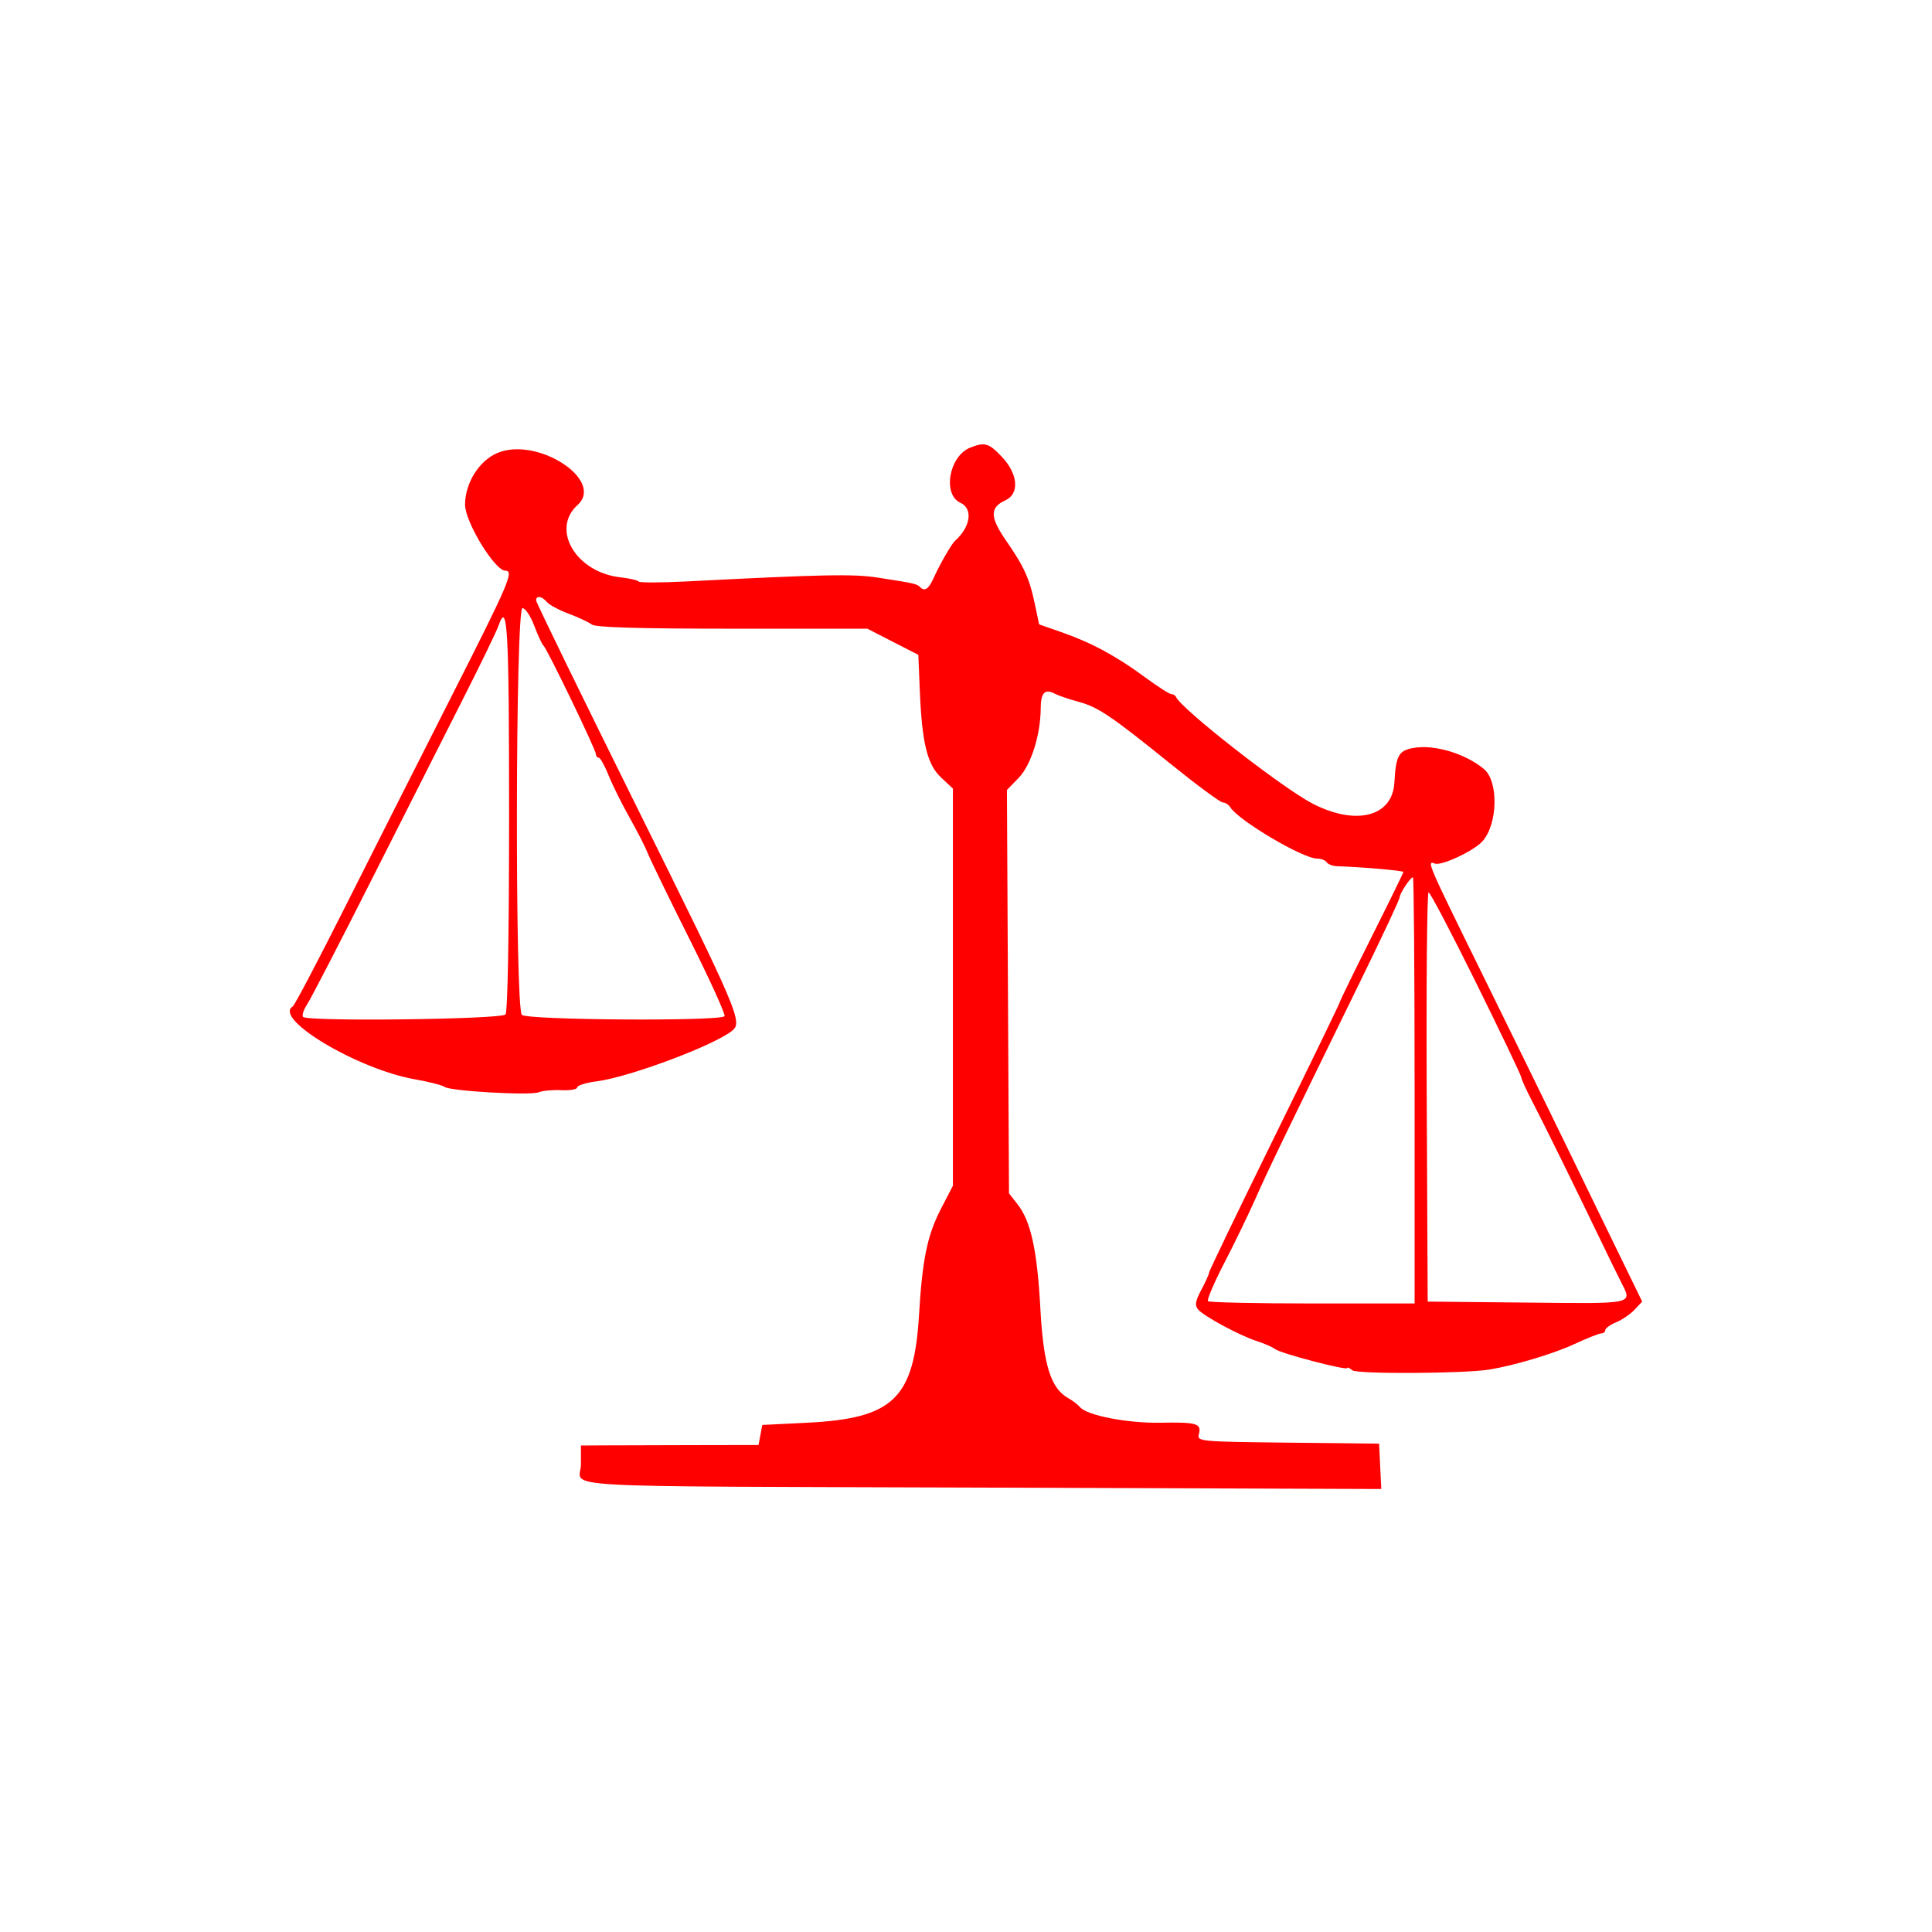 <svg width="400" height="400" viewBox="0 0 400 400" fill="none" xmlns="http://www.w3.org/2000/svg">
<path fill-rule="evenodd" clip-rule="evenodd" d="M200.844 92.694C196.492 94.434 195.093 102.386 198.838 104.093C201.5 105.305 200.967 109.067 197.722 111.974C197.01 112.612 194.574 116.834 193.368 119.521C192.249 122.013 191.471 122.537 190.431 121.497C189.813 120.879 189.185 120.74 181.811 119.598C176.652 118.799 170.665 118.918 142.068 120.384C136.813 120.654 132.38 120.66 132.218 120.397C132.056 120.134 130.35 119.742 128.427 119.525C119.246 118.49 113.994 109.607 119.575 104.557C125.246 99.425 111.259 90.327 103.003 93.776C99.202 95.365 96.285 100.015 96.285 104.489C96.285 108.049 102.417 118.118 104.605 118.151C106.481 118.179 105.46 120.559 93.263 144.599C86.493 157.944 76.531 177.658 71.126 188.409C65.721 199.159 60.985 208.148 60.602 208.384C56.524 210.905 74.037 221.359 85.836 223.448C88.816 223.975 91.609 224.685 92.044 225.026C93.162 225.903 109.804 226.859 111.51 226.144C112.289 225.817 114.406 225.621 116.216 225.709C118.024 225.797 119.505 225.538 119.505 225.134C119.505 224.732 121.333 224.164 123.568 223.873C130.367 222.988 147.983 216.389 151.631 213.363C153.767 211.589 152.85 209.445 131.889 167.172C120.395 143.992 110.99 124.703 110.99 124.306C110.99 123.242 112.22 123.428 113.229 124.644C113.713 125.227 115.758 126.321 117.774 127.075C119.79 127.829 121.929 128.831 122.528 129.304C123.28 129.897 132.271 130.163 151.592 130.163H179.569L184.849 132.871L190.13 135.58L190.433 142.934C190.885 153.868 191.971 158.296 194.864 160.998L197.291 163.266V204.376V245.488L194.822 250.257C191.995 255.717 190.965 260.688 190.276 272.19C189.234 289.566 184.983 293.672 167.111 294.561L157.828 295.023L157.435 297.098L157.043 299.173L143.692 299.197C136.349 299.209 128.077 299.234 125.31 299.25L120.279 299.28V303.174C120.279 308.209 110.836 307.666 204.097 307.994L285.979 308.283L285.753 303.587L285.526 298.893L266.67 298.686C248.306 298.483 247.825 298.438 248.215 296.945C248.797 294.721 247.78 294.413 240.346 294.558C233.465 294.691 225.057 293.067 223.589 291.32C223.153 290.803 222.109 289.999 221.267 289.535C217.537 287.476 216.037 282.705 215.394 270.858C214.741 258.831 213.42 252.817 210.656 249.305L208.901 247.074L208.688 205.316L208.474 163.558L210.902 161.054C213.458 158.417 215.444 152.153 215.467 146.655C215.481 143.433 216.323 142.544 218.351 143.609C219.113 144.009 221.296 144.755 223.202 145.267C227.353 146.381 229.916 148.109 242.569 158.322C247.891 162.617 252.662 166.135 253.173 166.142C253.684 166.148 254.381 166.6 254.721 167.144C256.437 169.89 269.754 177.763 272.684 177.763C273.524 177.763 274.423 178.106 274.683 178.525C274.942 178.944 275.92 179.312 276.857 179.342C282.01 179.509 290.557 180.252 290.557 180.533C290.557 180.712 287.597 186.76 283.978 193.972C280.36 201.185 277.399 207.255 277.399 207.461C277.399 207.667 271.304 220.237 263.854 235.393C256.404 250.549 250.309 263.205 250.309 263.518C250.309 263.83 249.596 265.417 248.723 267.045C247.494 269.338 247.339 270.248 248.034 271.085C249.209 272.501 256.647 276.513 260.245 277.671C261.805 278.173 263.505 278.921 264.024 279.332C265.133 280.211 278.947 283.826 278.947 283.237C278.947 283.016 279.417 283.227 279.993 283.705C280.972 284.517 303.133 284.399 308.359 283.552C313.504 282.719 321.608 280.291 325.935 278.286C328.578 277.062 331.103 276.06 331.546 276.06C331.989 276.06 332.352 275.754 332.352 275.38C332.352 275.006 333.363 274.281 334.598 273.769C335.834 273.258 337.553 272.084 338.421 271.16L339.999 269.48L335.092 259.418C332.393 253.885 327.396 243.61 323.989 236.586C320.581 229.563 312.884 213.843 306.884 201.656C295.438 178.405 295.315 178.118 297.084 178.797C298.438 179.316 305.169 176.158 306.932 174.175C310.117 170.592 310.292 161.755 307.227 159.212C303.323 155.972 296.855 154.06 292.535 154.872C289.565 155.428 289.006 156.471 288.692 162.035C288.294 169.085 280.756 171.02 271.761 166.381C265.521 163.162 244.599 146.823 243.473 144.288C243.331 143.969 242.896 143.708 242.507 143.708C242.118 143.708 239.622 142.103 236.96 140.142C231.09 135.817 225.905 133.026 219.757 130.883L215.133 129.27L214.256 125.072C213.155 119.79 212.039 117.331 208.264 111.878C204.937 107.071 204.907 105.067 208.142 103.594C211.109 102.242 210.796 98.157 207.455 94.614C204.721 91.714 203.894 91.475 200.844 92.694ZM110.621 129.582C111.385 131.604 112.236 133.433 112.511 133.645C113.211 134.186 123.374 155.218 123.374 156.125C123.374 156.532 123.636 156.867 123.955 156.868C124.275 156.87 125.2 158.524 126.011 160.544C126.821 162.565 128.767 166.482 130.331 169.249C131.896 172.017 133.614 175.384 134.149 176.733C134.683 178.083 138.562 186.056 142.769 194.454C146.975 202.851 150.233 210.019 150.008 210.383C149.336 211.471 109.149 211.215 108.049 210.116C106.593 208.66 106.718 125.906 108.177 125.906C108.757 125.906 109.858 127.56 110.621 129.582ZM105.4 168.66C105.401 193.398 105.112 209.467 104.658 210.03C103.836 211.047 63.758 211.542 62.764 210.548C62.467 210.25 62.823 209.108 63.554 208.01C64.285 206.912 70.423 195.042 77.191 181.633C83.961 168.223 92.414 151.505 95.977 144.482C99.54 137.457 102.799 130.726 103.219 129.524C105.077 124.217 105.398 129.987 105.4 168.66ZM292.878 225.751V269.868H271.723C260.087 269.868 250.355 269.656 250.095 269.396C249.837 269.138 251.364 265.568 253.488 261.464C255.614 257.36 258.536 251.324 259.985 248.052C262.518 242.326 264.886 237.419 281.986 202.454C286.274 193.685 289.783 186.187 289.783 185.792C289.783 184.987 292.002 181.633 292.535 181.633C292.724 181.633 292.878 201.486 292.878 225.751ZM305.626 203.517C310.722 213.83 314.922 222.616 314.96 223.041C314.996 223.468 316.028 225.731 317.25 228.072C319.484 232.349 326.159 245.9 331.358 256.71C332.894 259.903 334.791 263.782 335.573 265.33C337.986 270.101 338.827 269.911 316.292 269.687L295.588 269.481L295.388 227.106C295.277 203.799 295.451 184.738 295.775 184.748C296.098 184.758 300.531 193.204 305.626 203.517Z" fill="#FF0000"/>
</svg>
